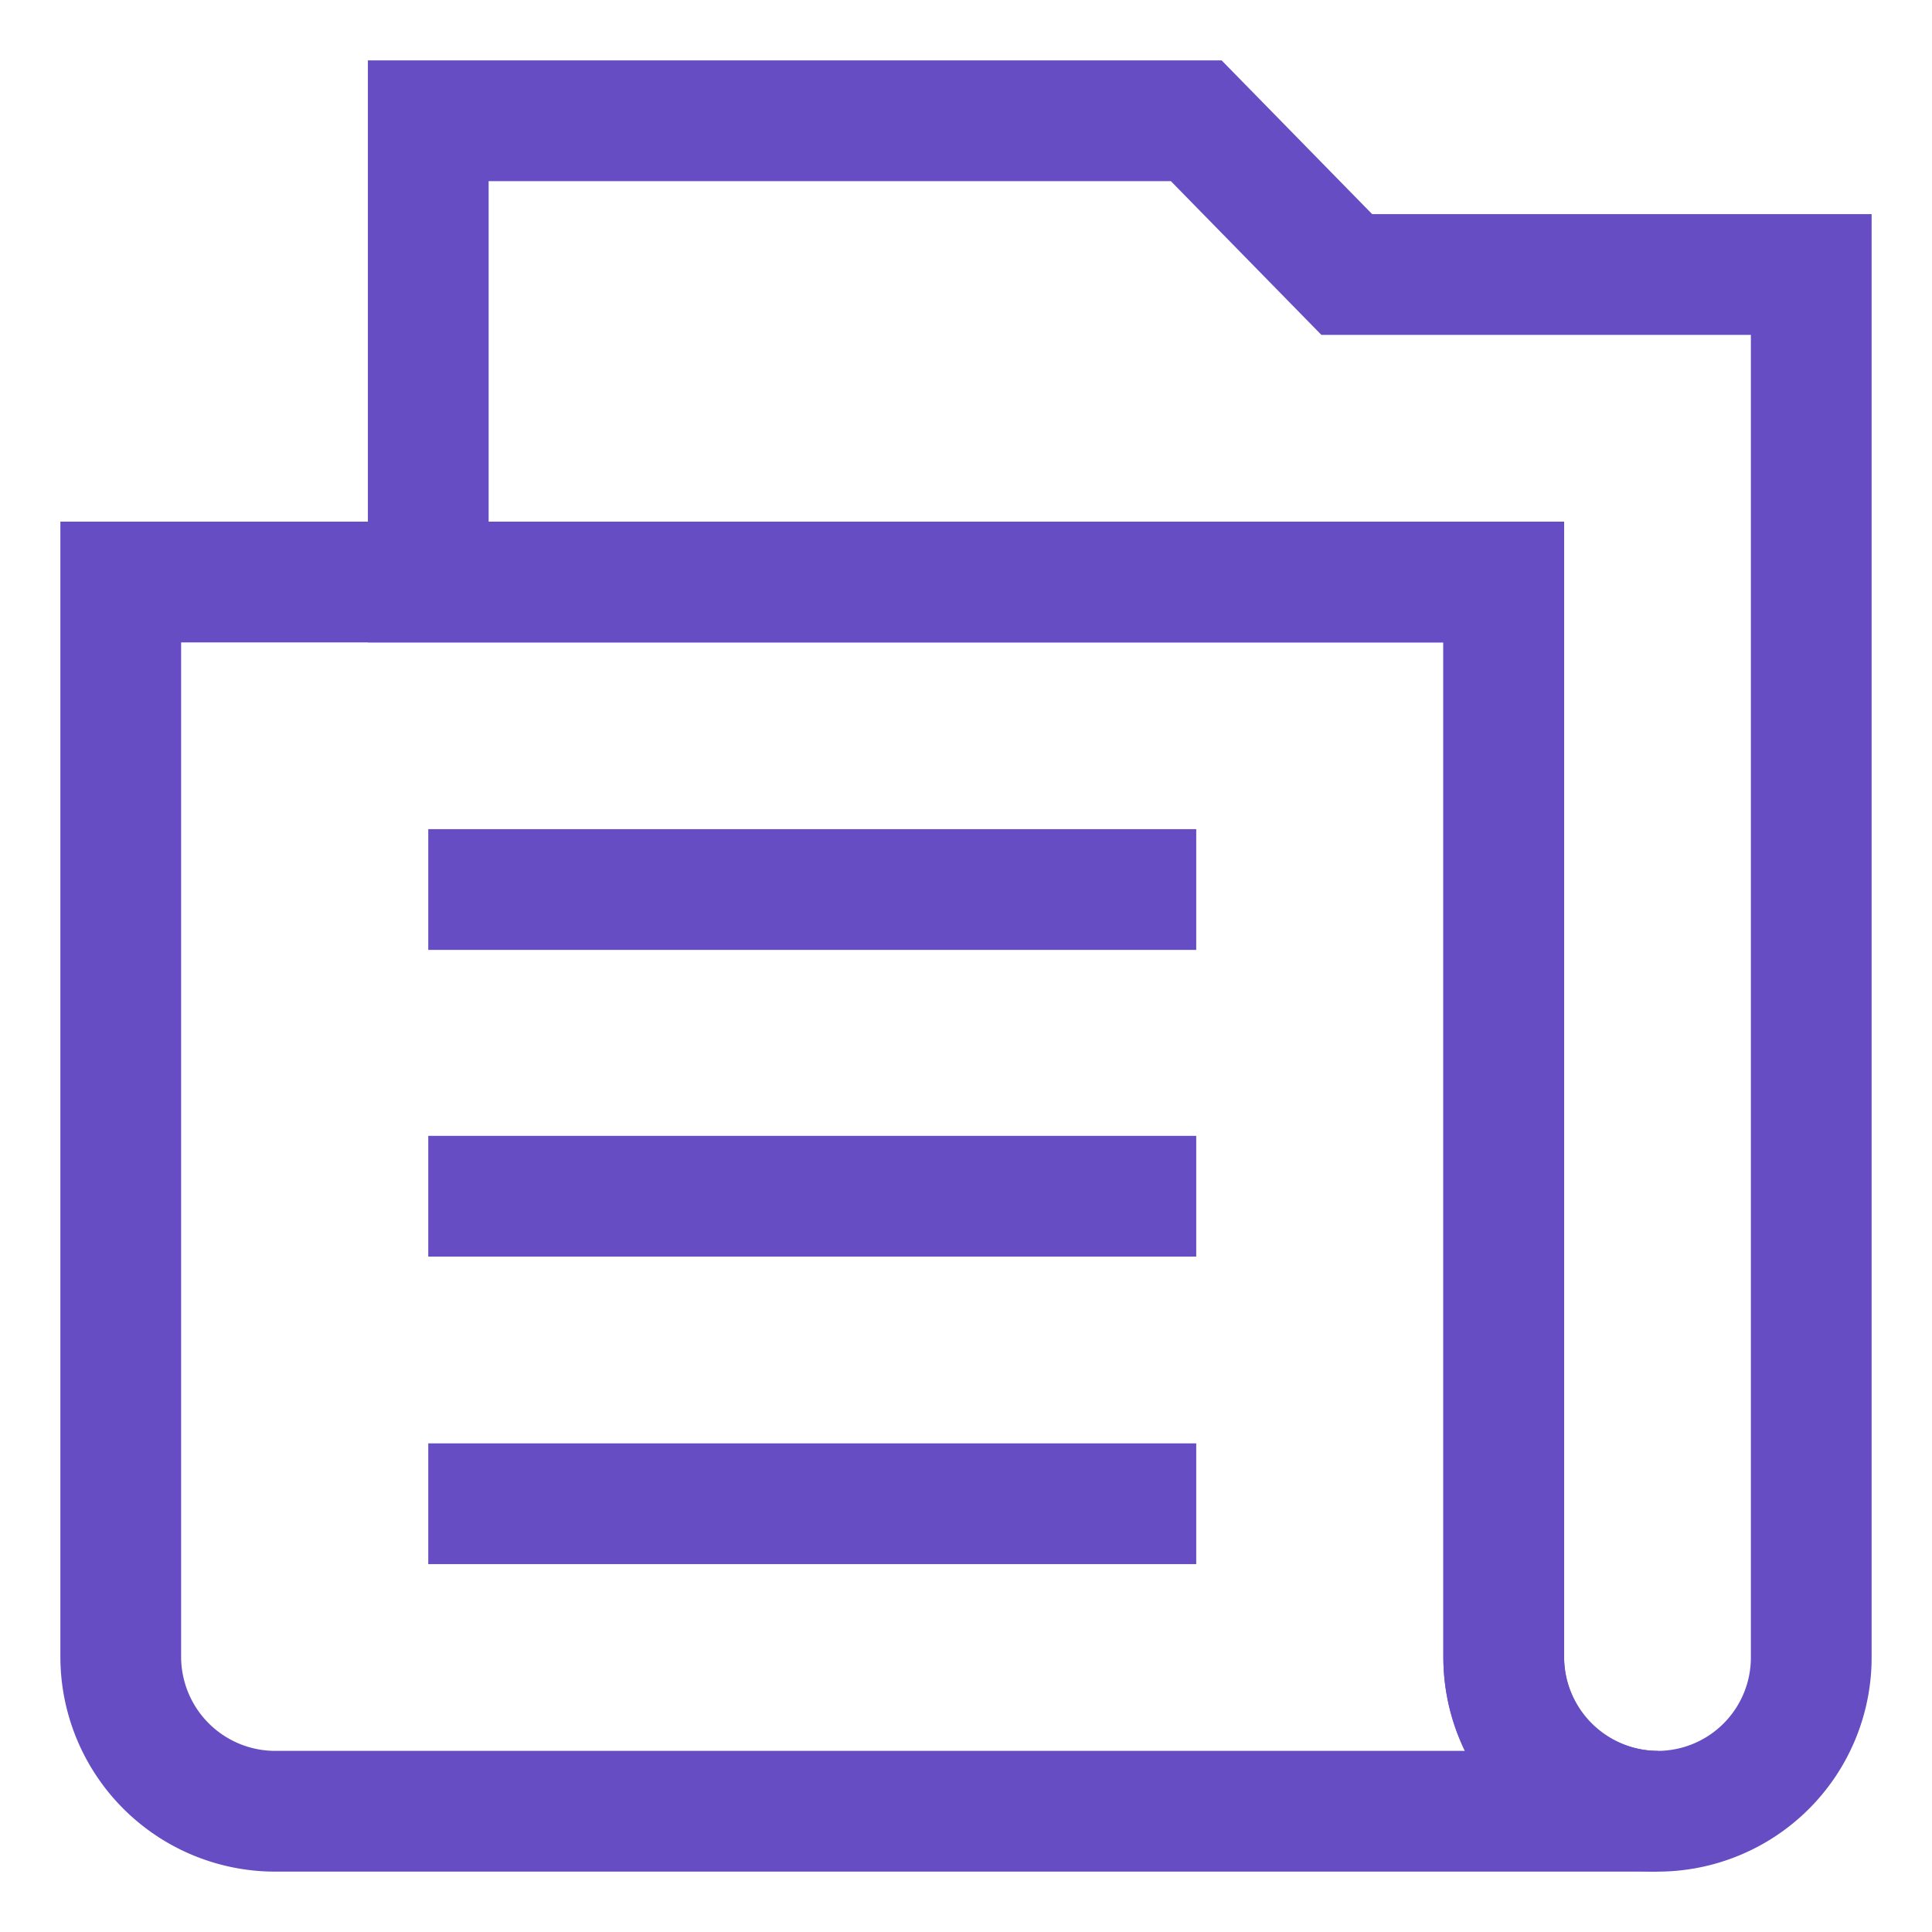 <svg stroke-width='1.5' id='Layer_1' data-name='Layer 1' xmlns='http://www.w3.org/2000/svg' viewBox='0 0 24 24'><defs><style>.cls-semx7s06yf8nztaej2s6n-1{fill:none;stroke:#674DC3FF;stroke-miterlimit:10;;}</style></defs><line class='cls-semx7s06yf8nztaej2s6n-1' x1='5.32' y1='18.68' x2='14.86' y2='18.68'/><line class='cls-semx7s06yf8nztaej2s6n-1' x1='5.32' y1='14.86' x2='14.86' y2='14.86'/><line class='cls-semx7s06yf8nztaej2s6n-1' x1='5.32' y1='11.05' x2='14.86' y2='11.05'/><path class='cls-semx7s06yf8nztaej2s6n-1' d='M20.59 22.5H3.41a1.92 1.92 0 0 1-1.91-1.91V7.23h17.18v13.36a1.92 1.92 0 0 0 1.91 1.91Z'/><path class='cls-semx7s06yf8nztaej2s6n-1' d='M22.5 3.41v17.18a1.91 1.91 0 0 1-3.82 0V7.23H5.32V1.5h9.54l1.87 1.91Z'/></svg>